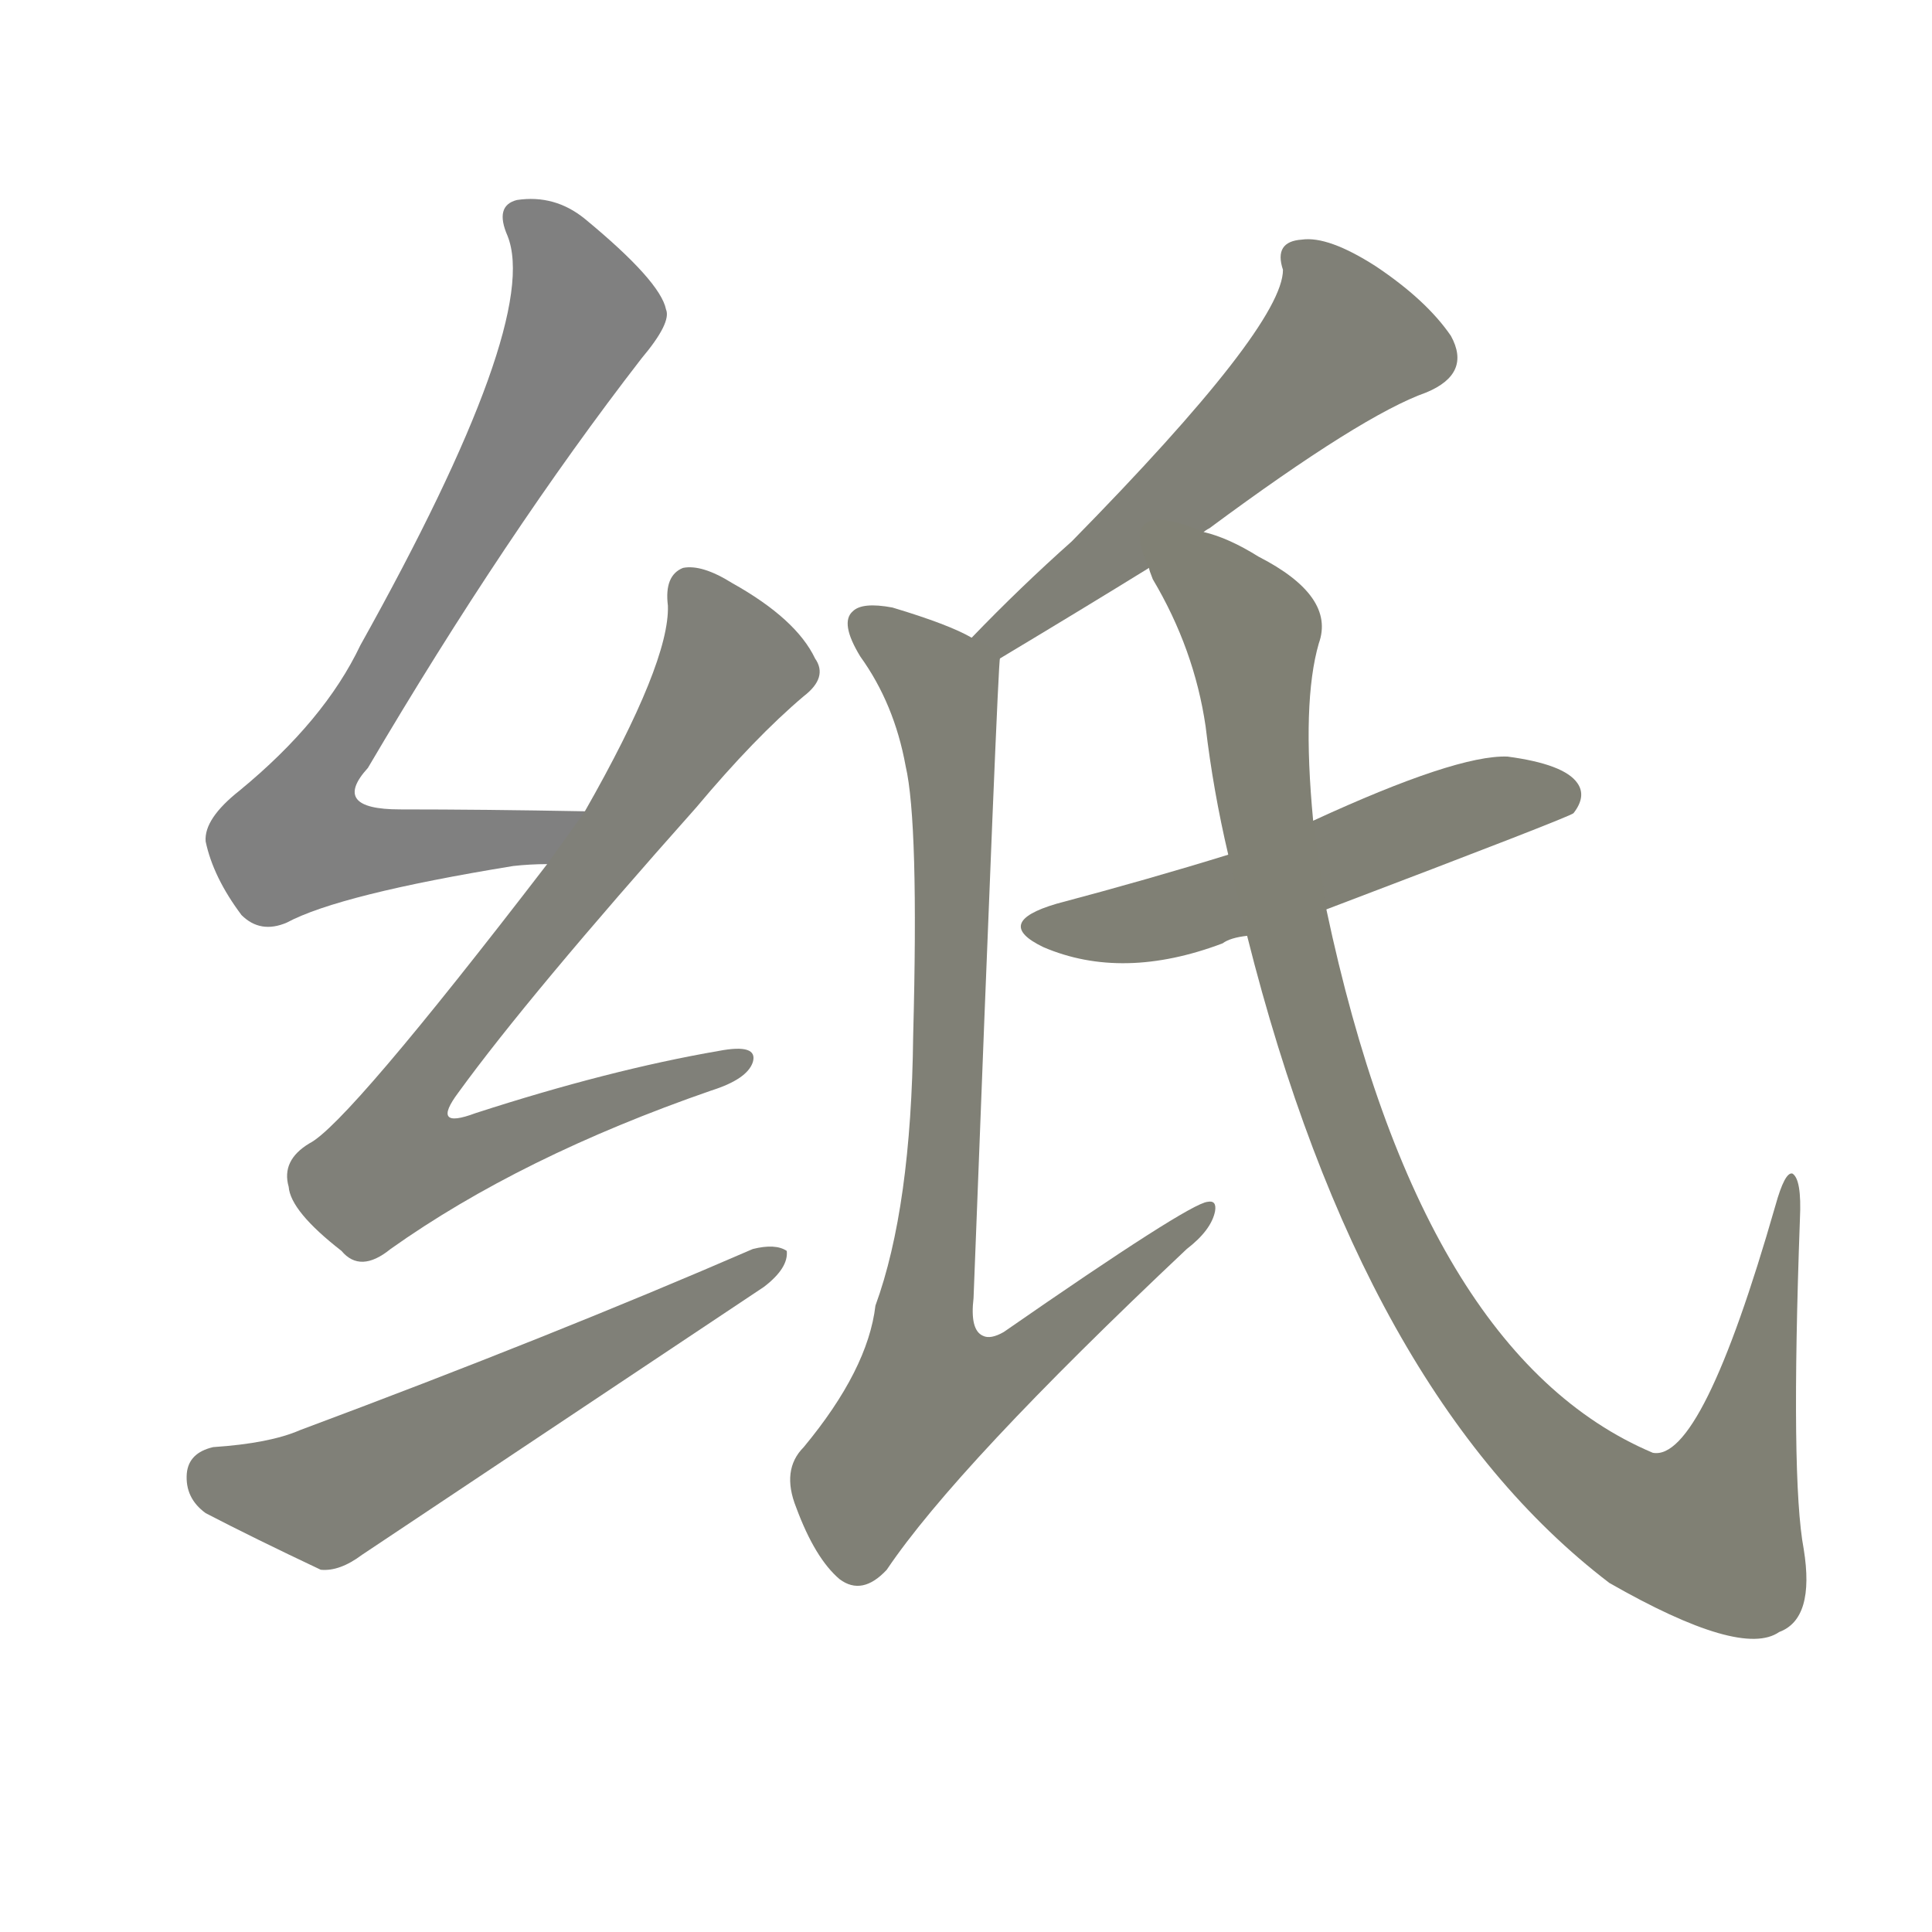 <svg version="1.1" viewBox="0 0 1024 1024" xmlns="http://www.w3.org/2000/svg">
  
  <g transform="scale(1, -1) translate(0, -900)">
    <style type="text/css">
        .stroke1 {fill: #808080;}
        .stroke2 {fill: #808079;}
        .stroke3 {fill: #808078;}
        .stroke4 {fill: #808077;}
        .stroke5 {fill: #808076;}
        .stroke6 {fill: #808075;}
        .stroke7 {fill: #808074;}
        .stroke8 {fill: #808073;}
        .stroke9 {fill: #808072;}
        .stroke10 {fill: #808071;}
        .stroke11 {fill: #808070;}
        .stroke12 {fill: #808069;}
        .stroke13 {fill: #808068;}
        .stroke14 {fill: #808067;}
        .stroke15 {fill: #808066;}
        .stroke16 {fill: #808065;}
        .stroke17 {fill: #808064;}
        .stroke18 {fill: #808063;}
        .stroke19 {fill: #808062;}
        .stroke20 {fill: #808061;}
        text {
            font-family: Helvetica;
            font-size: 50px;
            fill: #808060;
            paint-order: stroke;
            stroke: #000000;
            stroke-width: 4px;
            stroke-linecap: butt;
            stroke-linejoin: miter;
            font-weight: 800;
        }
    </style>

    <path d="M 310 470 Q 256 471 212 471 Q 175 471 195 493 Q 268 617 340 710 Q 356 729 353 736 Q 350 751 310 784 Q 294 797 274 794 Q 262 791 269 775 Q 287 730 191 558 Q 172 518 127 481 Q 108 466 109 454 Q 113 435 128 415 Q 138 405 152 411 Q 180 426 272 441 Q 281 442 290 442 C 320 444 340 469 310 470 Z" class="stroke1"/>
    <path d="M 290 442 Q 184 304 164 294 Q 149 285 153 271 Q 154 258 181 237 Q 191 225 207 238 Q 276 287 377 322 Q 396 328 399 337 Q 402 347 381 343 Q 323 333 252 310 Q 228 301 243 321 Q 280 372 369 472 Q 400 509 426 531 Q 439 541 432 551 Q 422 572 388 591 Q 372 601 362 599 Q 352 595 354 579 Q 355 549 310 470 L 290 442 Z" class="stroke2"/>
    <path d="M 113 133 Q 100 130 99 119 Q 98 106 109 98 Q 134 85 170 68 Q 180 67 192 76 Q 297 146 405 218 Q 418 228 417 237 Q 411 241 399 238 Q 293 192 159 142 Q 143 135 113 133 Z" class="stroke3"/>
    <path d="M 638 618 Q 639 619 641 620 Q 722 680 756 692 Q 780 702 769 722 Q 756 741 729 759 Q 704 775 690 773 Q 675 772 680 757 Q 680 727 568 613 Q 541 589 515 562 C 494 541 504 536 530 551 Q 575 578 609 599 L 638 618 Z" class="stroke4"/>
    <path d="M 515 562 Q 503 569 473 578 Q 457 581 452 576 Q 445 570 456 552 Q 474 527 480 494 Q 487 464 484 351 Q 483 260 464 208 Q 460 174 426 133 Q 414 121 422 101 Q 432 74 445 63 Q 457 54 470 68 Q 507 123 629 238 Q 642 248 644 258 Q 645 264 640 263 Q 630 262 532 194 Q 525 190 521 192 Q 514 195 516 212 Q 529 551 530 551 C 530 555 530 555 515 562 Z" class="stroke5"/>
    <path d="M 703 418 Q 832 467 834 469 Q 841 478 836 485 Q 829 495 799 499 Q 772 500 696 465 L 651 447 Q 609 434 560 421 Q 526 411 553 398 Q 595 380 648 400 Q 652 403 661 404 L 703 418 Z" class="stroke6"/>
    <path d="M 661 404 Q 722 161 853 61 Q 923 21 943 35 Q 962 42 956 79 Q 949 116 954 254 Q 955 275 950 278 Q 946 279 941 261 Q 902 125 876 130 Q 753 182 703 418 L 696 465 Q 690 528 699 559 Q 708 584 667 605 Q 651 615 638 618 C 610 630 596 626 609 599 Q 609 598 611 593 Q 633 556 639 515 Q 643 481 651 447 L 661 404 Z" class="stroke7"/>
    
    
    
    
    
    
    </g>
</svg>